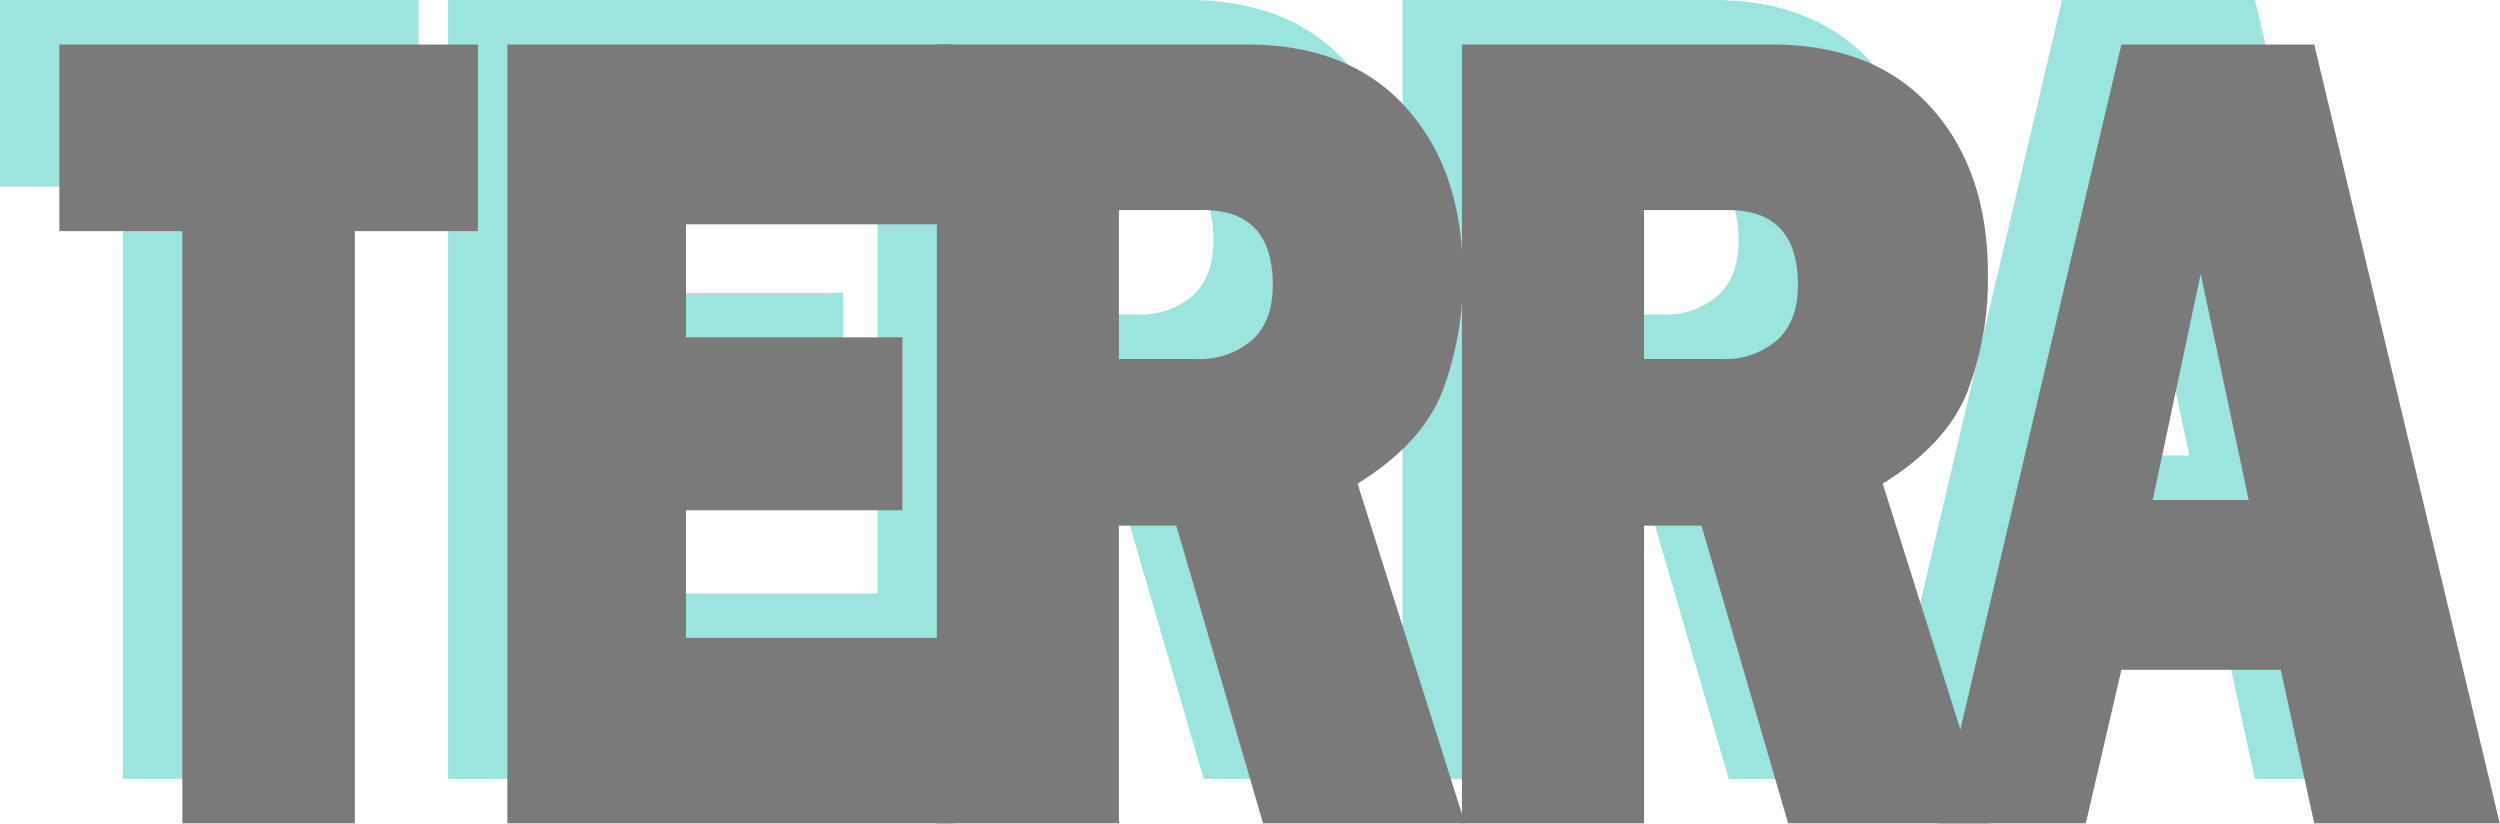<svg xmlns="http://www.w3.org/2000/svg" viewBox="0 0 337.04 111.04"><defs><style>.cls-1{fill:#9ce5de;}.cls-2{fill:#7a7a7a;}</style></defs><title>logoAsset 4</title><g id="Layer_2" data-name="Layer 2"><g id="Layer_1-2" data-name="Layer 1"><path class="cls-1" d="M39.84,25.16V105H16.58V25.16H0V0H56.43V25.16Z"/><path class="cls-1" d="M120.57,80V105H60.4V0h60.17V24.24H84.48V39.48h29.18V62.79H84.48V80Z"/><path class="cls-1" d="M189.49,105H162.28L150.59,64.87h-7.74V105H118.3V0h41.78q13.83,0,21.47,8.5t7.65,22.43a42.7,42.7,0,0,1-2.81,16q-2.82,7-11.37,12.27ZM142.85,42.4h10.49a10.68,10.68,0,0,0,7.44-2.54c1.88-1.69,2.81-4.18,2.81-7.46q0-10.08-9.43-10.08H142.85Z"/><path class="cls-1" d="M260.29,105H233.07L221.39,64.87h-7.75V105H189.09V0h41.78q13.83,0,21.48,8.5T260,30.93a42.7,42.7,0,0,1-2.81,16q-2.82,7-11.37,12.27ZM213.64,42.4h10.49a10.68,10.68,0,0,0,7.44-2.54q2.82-2.53,2.82-7.46,0-10.08-9.44-10.08H213.64Z"/><path class="cls-1" d="M304,105l-4.52-20.7H278l-4.8,20.7H253.31L278,0h26L329,105ZM282.22,61.41h12.94l-6.47-30.47Z"/><path class="cls-2" d="M47.84,31.16V111H24.58V31.16H8V6H64.43V31.16Z"/><path class="cls-2" d="M128.57,86V111H68.4V6h60.17V30.24H92.48V45.48h29.18V68.79H92.48V86Z"/><path class="cls-2" d="M197.49,111H170.28L158.59,70.87h-7.74V111H126.3V6h41.78q13.83,0,21.47,8.5t7.65,22.43a42.7,42.7,0,0,1-2.81,16q-2.82,7-11.37,12.27ZM150.85,48.4h10.49a10.68,10.68,0,0,0,7.44-2.54c1.88-1.69,2.81-4.18,2.81-7.46q0-10.08-9.43-10.08H150.85Z"/><path class="cls-2" d="M268.29,111H241.07L229.39,70.87h-7.75V111H197.09V6h41.78q13.83,0,21.48,8.5T268,36.93a42.7,42.7,0,0,1-2.81,16q-2.82,7-11.37,12.27ZM221.64,48.4h10.49a10.68,10.68,0,0,0,7.44-2.54q2.82-2.53,2.82-7.46,0-10.08-9.44-10.08H221.64Z"/><path class="cls-2" d="M312,111l-4.52-20.7H286l-4.8,20.7H261.31L286,6h26L337,111ZM290.22,67.41h12.94l-6.47-30.47Z"/></g></g></svg>